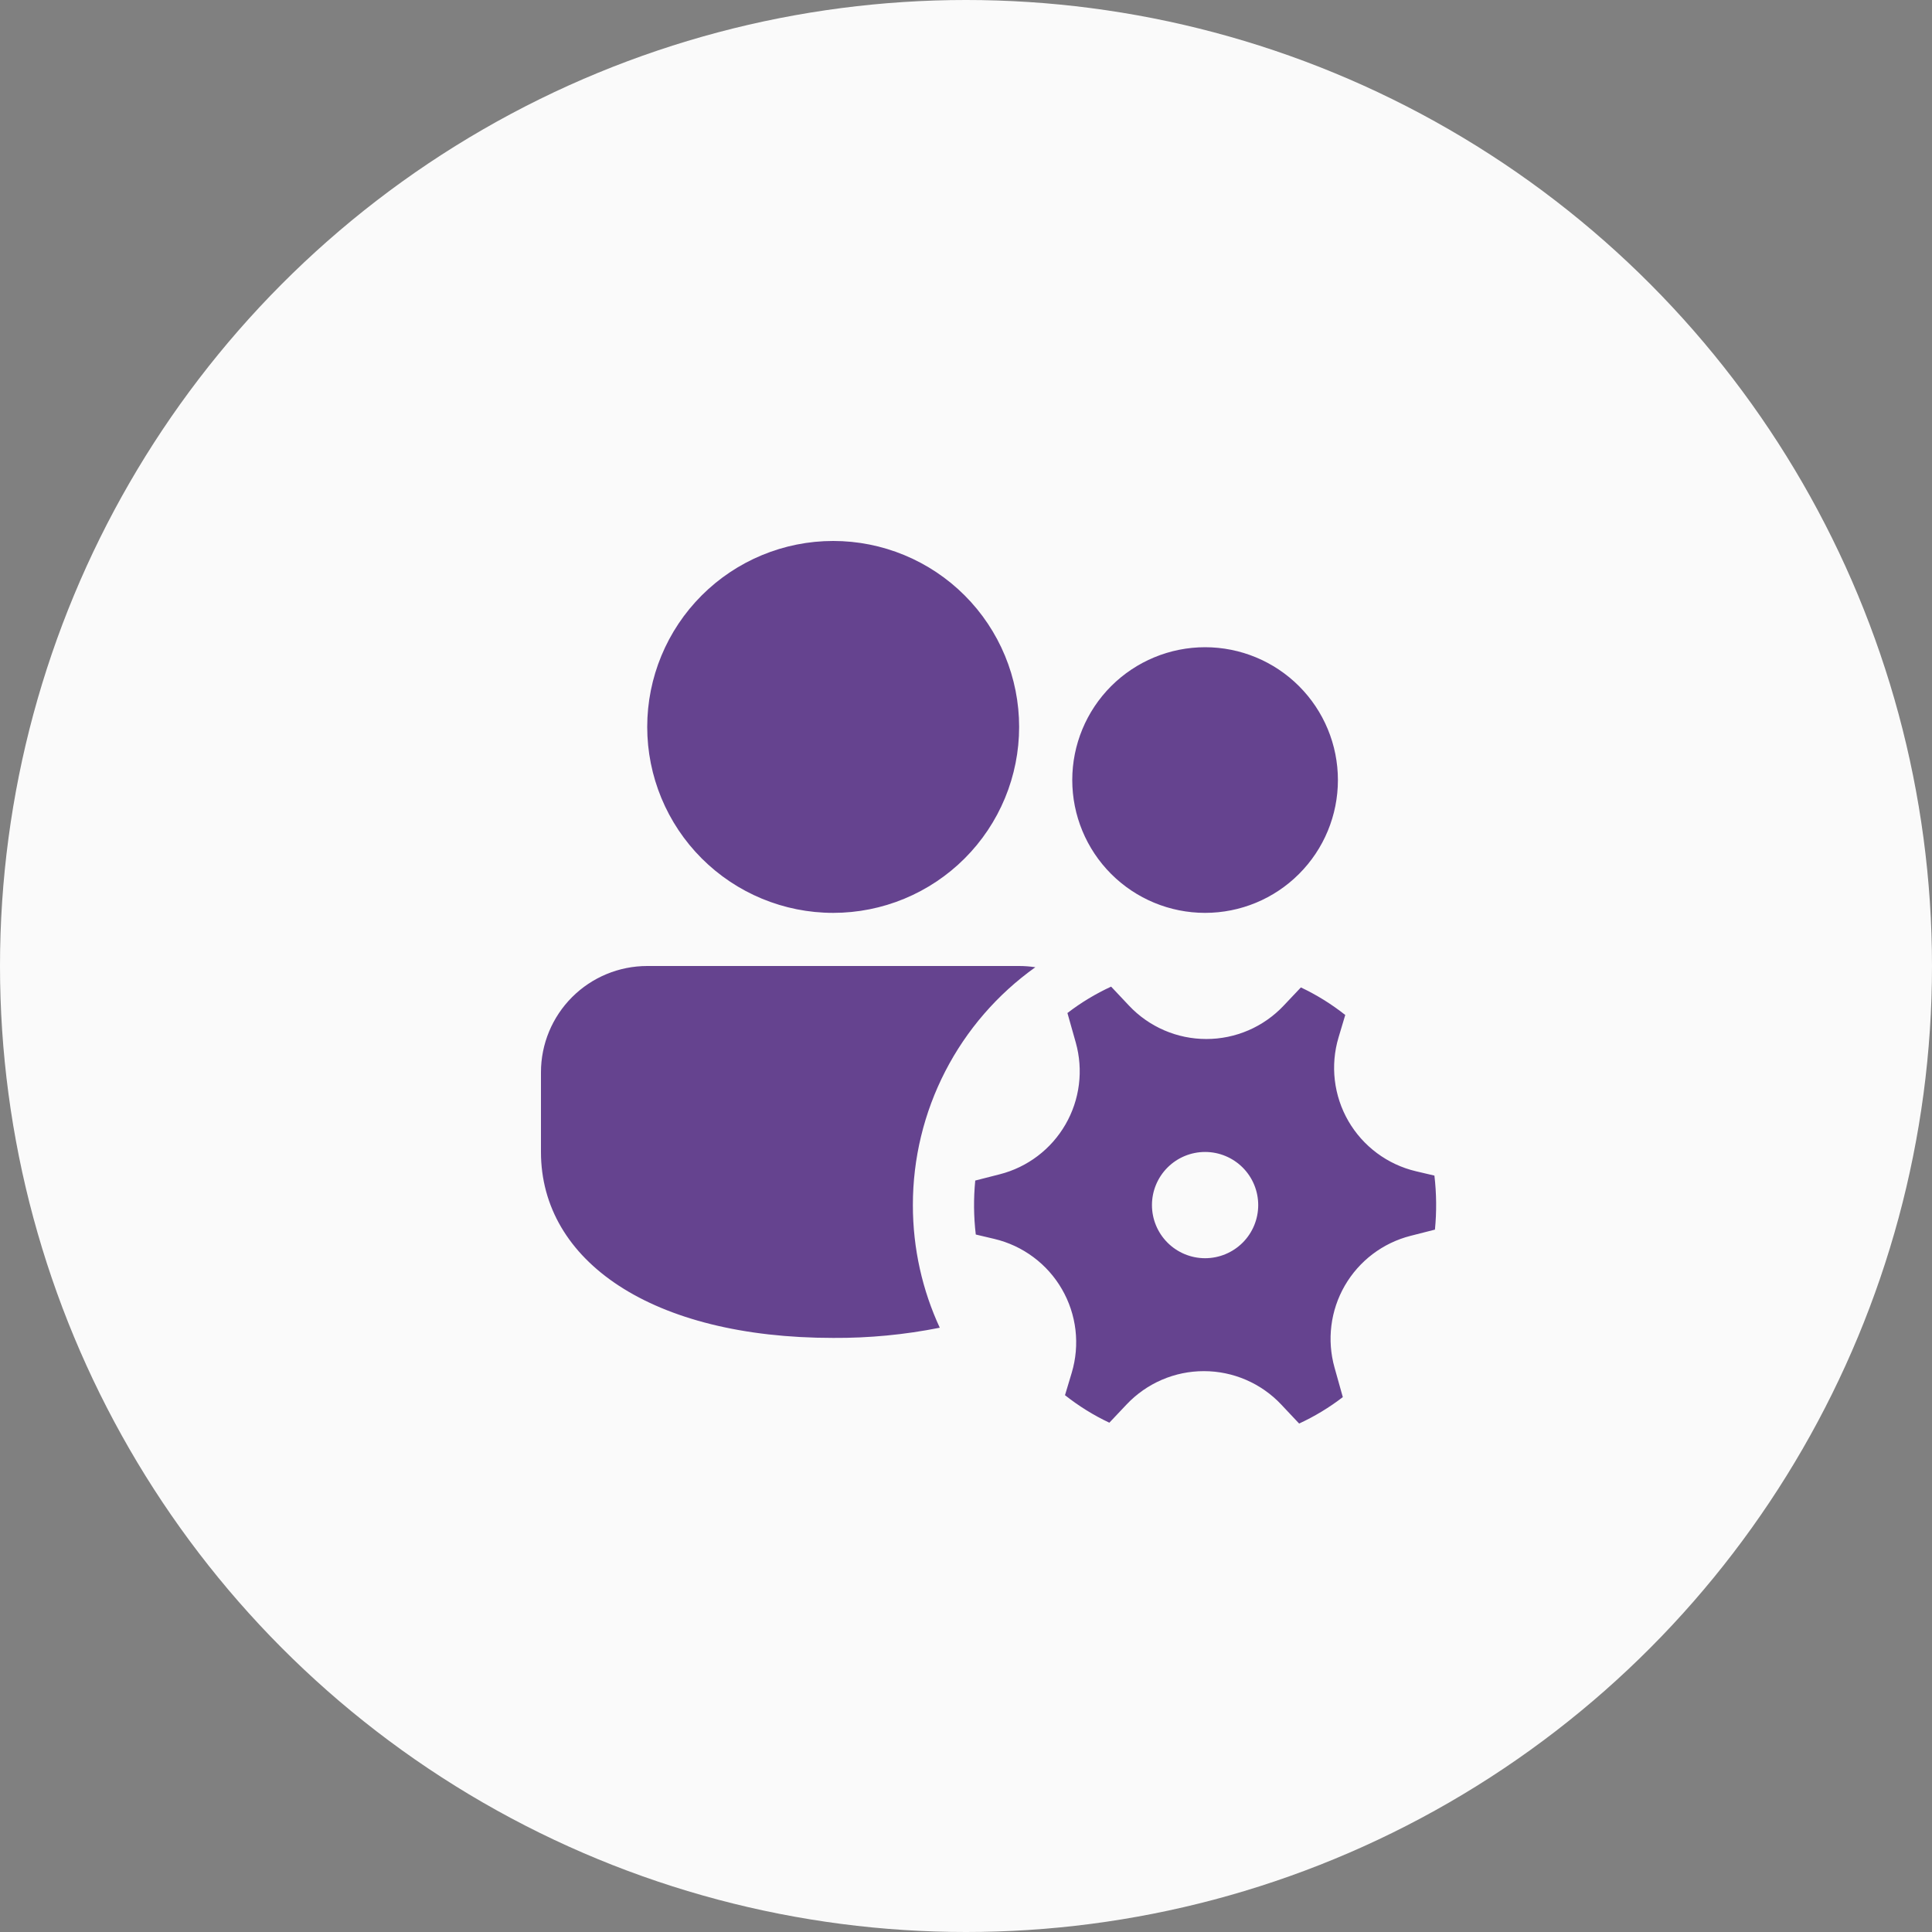 <svg width="80" height="80" viewBox="0 0 80 80" fill="none" xmlns="http://www.w3.org/2000/svg">
<rect x="0" y="0" width="80" height="80" fill="#808080" stroke="none"/>
<circle cx="40" cy="40" r="40" fill="#FAFAFA"/>
<path d="M42.2 40C42.429 40 42.651 40.018 42.871 40.051C41.302 41.169 40.023 42.647 39.141 44.36C38.259 46.073 37.799 47.973 37.8 49.9C37.8 51.713 38.199 53.435 38.914 54.978C37.461 55.268 35.982 55.409 34.5 55.4C26.994 55.4 22.4 52.219 22.4 47.7V44.4C22.4 43.233 22.864 42.114 23.689 41.289C24.514 40.464 25.633 40 26.8 40H42.2ZM55.4 32.3C55.4 33.759 54.821 35.158 53.789 36.189C52.758 37.221 51.359 37.8 49.9 37.8C48.442 37.8 47.043 37.221 46.011 36.189C44.98 35.158 44.4 33.759 44.4 32.3C44.4 30.841 44.98 29.442 46.011 28.411C47.043 27.38 48.442 26.8 49.9 26.8C51.359 26.8 52.758 27.38 53.789 28.411C54.821 29.442 55.4 30.841 55.4 32.3ZM34.5 22.4C35.512 22.4 36.513 22.599 37.447 22.986C38.381 23.373 39.23 23.94 39.945 24.655C40.66 25.37 41.227 26.219 41.614 27.153C42.001 28.088 42.2 29.089 42.2 30.1C42.2 31.111 42.001 32.112 41.614 33.047C41.227 33.981 40.66 34.83 39.945 35.545C39.23 36.26 38.381 36.827 37.447 37.214C36.513 37.601 35.512 37.8 34.5 37.8C32.458 37.8 30.5 36.989 29.056 35.545C27.612 34.101 26.8 32.142 26.8 30.1C26.8 28.058 27.612 26.099 29.056 24.655C30.5 23.211 32.458 22.4 34.5 22.4ZM44.546 43.172C44.704 43.737 44.748 44.328 44.675 44.909C44.602 45.491 44.413 46.053 44.12 46.56C43.827 47.068 43.435 47.513 42.968 47.867C42.501 48.221 41.968 48.479 41.4 48.624L40.383 48.884C40.31 49.627 40.317 50.377 40.405 51.119L41.175 51.301C41.758 51.439 42.307 51.695 42.788 52.053C43.269 52.41 43.672 52.862 43.972 53.382C44.272 53.9 44.463 54.475 44.533 55.07C44.602 55.666 44.55 56.269 44.378 56.843L44.099 57.772C44.667 58.22 45.28 58.603 45.936 58.911L46.651 58.154C47.063 57.719 47.559 57.371 48.11 57.134C48.66 56.897 49.253 56.775 49.853 56.776C50.452 56.776 51.045 56.899 51.596 57.137C52.146 57.375 52.642 57.722 53.053 58.159L53.794 58.946C54.437 58.649 55.044 58.282 55.603 57.851L55.26 56.628C55.101 56.063 55.057 55.472 55.13 54.89C55.202 54.308 55.391 53.746 55.684 53.238C55.977 52.73 56.369 52.286 56.836 51.931C57.304 51.577 57.837 51.319 58.406 51.174L59.418 50.916C59.491 50.172 59.483 49.422 59.396 48.679L58.63 48.499C58.047 48.361 57.497 48.105 57.016 47.747C56.535 47.389 56.132 46.937 55.832 46.418C55.532 45.899 55.342 45.324 55.272 44.728C55.202 44.133 55.255 43.529 55.427 42.955L55.704 42.028C55.137 41.579 54.521 41.196 53.867 40.887L53.152 41.643C52.74 42.079 52.244 42.427 51.694 42.664C51.143 42.901 50.55 43.024 49.95 43.023C49.351 43.023 48.758 42.901 48.208 42.663C47.657 42.425 47.161 42.078 46.75 41.641L46.009 40.854C45.367 41.15 44.76 41.516 44.2 41.947L44.546 43.172ZM49.9 52.1C49.317 52.1 48.757 51.868 48.345 51.456C47.932 51.043 47.7 50.483 47.7 49.9C47.7 49.316 47.932 48.757 48.345 48.344C48.757 47.932 49.317 47.7 49.9 47.7C50.484 47.7 51.043 47.932 51.456 48.344C51.869 48.757 52.1 49.316 52.1 49.9C52.1 50.483 51.869 51.043 51.456 51.456C51.043 51.868 50.484 52.1 49.9 52.1Z" fill="#65438F"/>
</svg>
